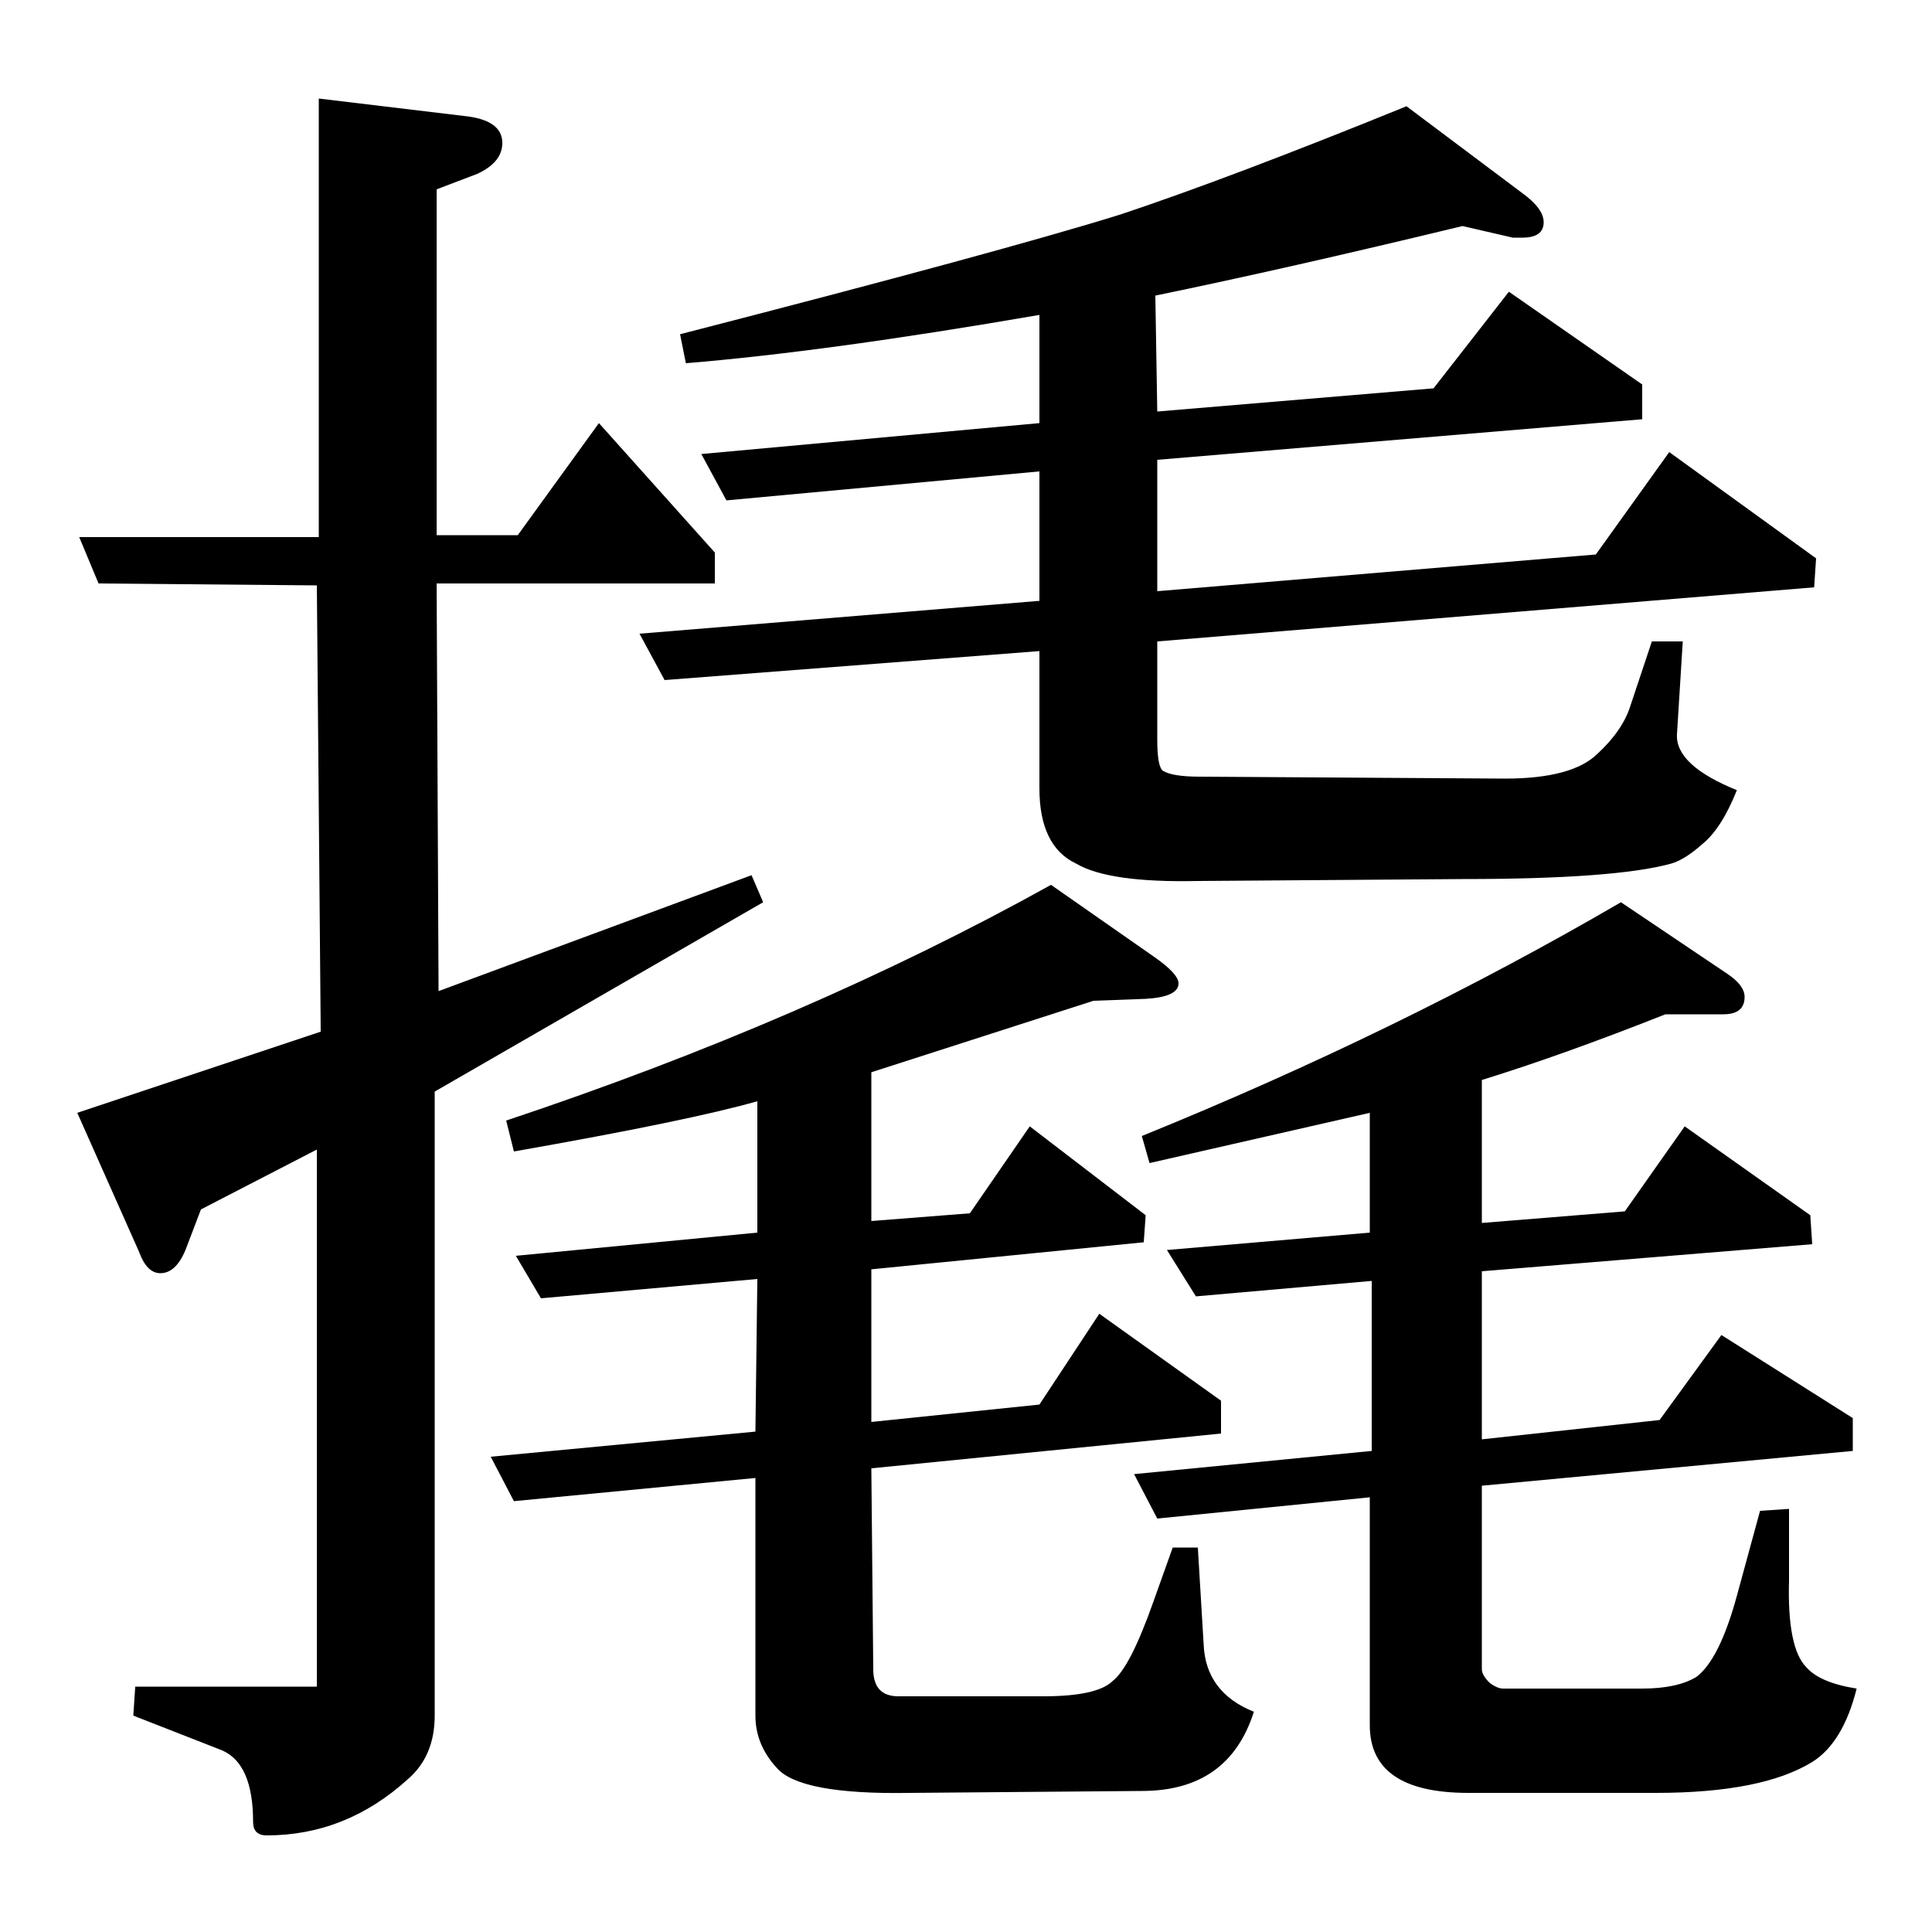 <?xml version="1.0" standalone="no"?>
<!DOCTYPE svg PUBLIC "-//W3C//DTD SVG 1.1//EN" "http://www.w3.org/Graphics/SVG/1.1/DTD/svg11.dtd" >
<svg xmlns="http://www.w3.org/2000/svg" xmlns:xlink="http://www.w3.org/1999/xlink" version="1.1" viewBox="0 -120 1000 1000">
  <g transform="matrix(1 0 0 -1 0 880)">
   <path fill="currentColor"
d="M164 127v278l-60 -31l-8 -21q-5 -12 -13 -12q-7 0 -11 11l-32 72l126 42l-2 231l-113 1l-10 24h124v227l75 -9q20 -2 20 -14q0 -10 -13 -16l-21 -8v-179h42l42 58l60 -67v-16h-144l1 -211l162 60l6 -14l-170 -98v-323q0 -21 -14 -33q-32 -29 -73 -29q-7 0 -7 7
q0 30 -16 37l-46 18l1 15h94zM266 223l-12 23l137 13l1 79l-112 -10l-13 22l125 12v68q-35 -10 -126 -26l-4 16q156 52 282 122l53 -37q13 -9 13 -14q0 -7 -17 -8l-27 -1l-115 -37v-77l51 4l31 45l60 -46l-1 -14l-141 -14v-79l87 9l31 47l63 -45v-17l-181 -18l1 -104
q0 -14 13 -14h75q28 0 36 8q9 7 21 41l10 28h13l3 -50q1 -25 26 -35q-13 -41 -58 -41l-120 -1q-57 -1 -69 13q-11 12 -11 27v123zM344 648l-13 24l207 17v67l-162 -15l-13 24l175 16v56q-110 -19 -183 -25l-3 15q167 43 228 62q57 19 148 56l60 -45q11 -8 11 -15
q0 -8 -11 -8h-5l-26 6q-91 -22 -159 -36l1 -60l143 12l39 50l69 -48v-18l-251 -21v-68l227 19l38 53l76 -55l-1 -15l-340 -28v-51q0 -14 3 -16q5 -3 19 -3l158 -1q35 0 48 13q13 12 17 25l11 33h16l-3 -48q-1 -16 31 -29q-8 -20 -18 -28q-9 -8 -16 -10q-29 -8 -108 -8
l-137 -1q-46 -1 -63 9q-19 9 -19 39v71zM599 214l-12 23l123 12v88l-91 -8l-15 24l105 9v62l-114 -26l-4 14q133 54 248 121l55 -37q9 -6 9 -12q0 -9 -11 -9h-30q-53 -21 -95 -34v-74l74 6l31 44l65 -46l1 -15l-171 -14v-87l92 10l32 44l68 -43v-17l-192 -18v-95q0 -3 4 -7
q4 -3 7 -3h72q18 0 28 6q12 9 21 42l12 44l15 1v-37q-1 -35 9 -45q7 -8 26 -11q-7 -28 -23 -38q-26 -16 -81 -16h-97q-51 0 -51 35v118z" />
  </g>

</svg>

